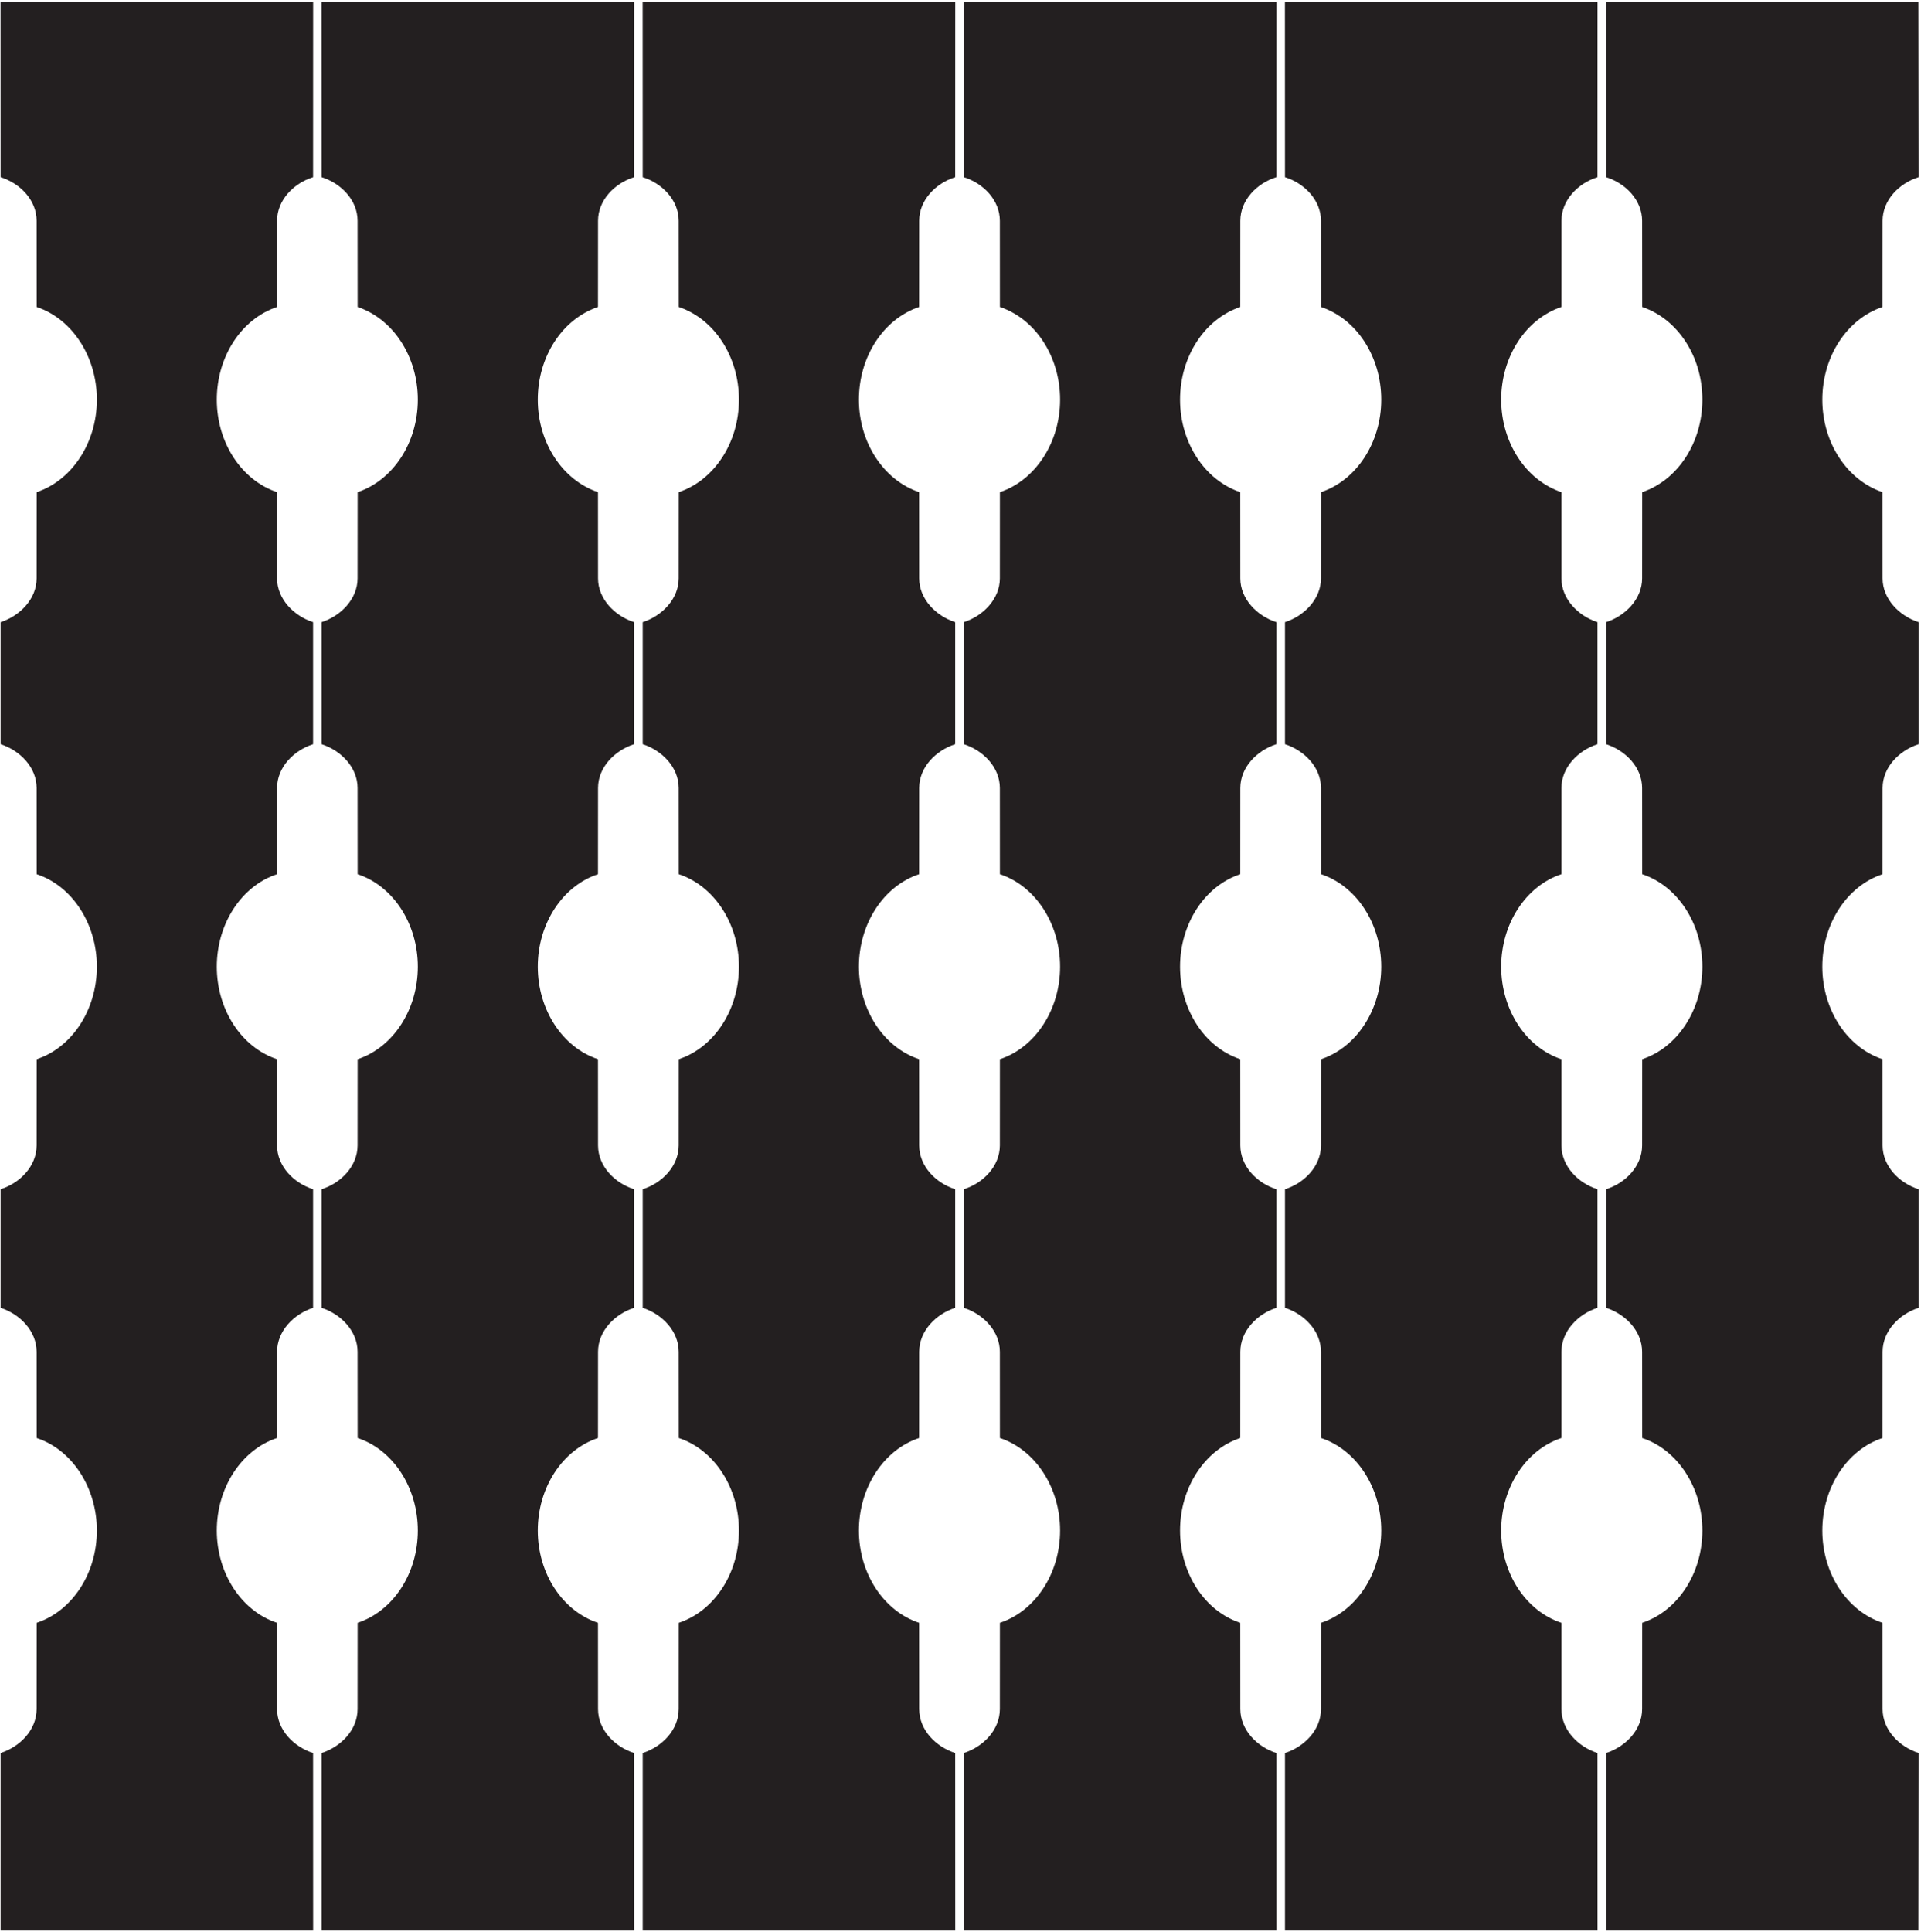 <?xml version="1.0" encoding="UTF-8"?>
<svg xmlns="http://www.w3.org/2000/svg" xmlns:xlink="http://www.w3.org/1999/xlink" width="523pt" height="526pt" viewBox="0 0 523 526" version="1.1">
<g id="surface1">
<path style=" stroke:none;fill-rule:nonzero;fill:rgb(13.73%,12.16%,12.549%);fill-opacity:1;" d="M 75.422 83.566 L 75.438 60.094 C 75.438 54.469 79.953 49.879 85.242 48.227 L 85.258 0.453 L 0.152 0.453 L 0.168 48.227 C 5.457 49.879 9.973 54.469 9.973 60.094 L 9.988 83.566 C 19.68 86.816 26.379 97.082 26.379 108.797 C 26.379 120.453 19.68 130.723 9.988 133.973 L 9.973 157.445 C 9.973 163.016 5.457 167.66 0.168 169.363 L 0.168 202.586 C 5.457 204.289 9.973 208.883 9.973 214.504 L 9.988 237.977 C 19.68 241.176 26.379 251.496 26.379 263.156 C 26.379 274.812 19.68 285.133 9.988 288.332 L 9.973 311.805 C 9.973 317.43 5.457 322.07 0.168 323.723 L 0.168 356.02 C 5.457 357.723 9.973 362.363 9.973 367.988 L 9.988 391.461 C 19.68 394.66 26.379 404.98 26.379 416.637 C 26.379 428.297 19.68 438.562 9.988 441.762 L 9.973 465.238 C 9.973 470.91 5.457 475.504 0.168 477.207 L 0.168 525.547 L 85.258 525.547 L 85.242 477.207 C 79.953 475.504 75.438 470.91 75.438 465.238 L 75.422 441.762 C 65.73 438.562 59.031 428.297 59.031 416.637 C 59.031 404.98 65.73 394.66 75.422 391.461 L 75.438 367.988 C 75.438 362.363 79.953 357.723 85.242 356.02 L 85.242 323.723 C 79.953 322.07 75.438 317.43 75.438 311.805 L 75.422 288.332 C 65.73 285.133 59.031 274.812 59.031 263.156 C 59.031 251.496 65.73 241.176 75.422 237.977 L 75.438 214.504 C 75.438 208.883 79.953 204.289 85.242 202.586 L 85.242 169.363 C 79.953 167.66 75.438 163.016 75.438 157.445 L 75.422 133.973 C 65.73 130.723 59.031 120.453 59.031 108.797 C 59.031 97.082 65.73 86.816 75.422 83.566 "/>
<path style=" stroke:none;fill-rule:nonzero;fill:rgb(13.73%,12.16%,12.549%);fill-opacity:1;" d="M 162.809 83.566 L 162.824 60.094 C 162.824 54.469 167.34 49.879 172.629 48.227 L 172.645 0.453 L 87.539 0.453 L 87.555 48.227 C 92.844 49.879 97.355 54.469 97.355 60.094 L 97.371 83.566 C 107.066 86.816 113.762 97.082 113.762 108.797 C 113.762 120.453 107.066 130.723 97.371 133.973 L 97.355 157.445 C 97.355 163.016 92.844 167.66 87.555 169.363 L 87.555 202.586 C 92.844 204.289 97.355 208.883 97.355 214.504 L 97.371 237.977 C 107.066 241.176 113.762 251.496 113.762 263.156 C 113.762 274.812 107.066 285.133 97.371 288.332 L 97.355 311.805 C 97.355 317.43 92.844 322.07 87.555 323.723 L 87.555 356.02 C 92.844 357.723 97.355 362.363 97.355 367.988 L 97.371 391.461 C 107.066 394.66 113.762 404.98 113.762 416.637 C 113.762 428.297 107.066 438.562 97.371 441.762 L 97.355 465.238 C 97.355 470.91 92.844 475.504 87.555 477.207 L 87.555 525.547 L 172.645 525.547 L 172.629 477.207 C 167.34 475.504 162.824 470.91 162.824 465.238 L 162.809 441.762 C 153.113 438.562 146.418 428.297 146.418 416.637 C 146.418 404.98 153.113 394.66 162.809 391.461 L 162.824 367.988 C 162.824 362.363 167.34 357.723 172.629 356.02 L 172.629 323.723 C 167.34 322.07 162.824 317.43 162.824 311.805 L 162.809 288.332 C 153.113 285.133 146.418 274.812 146.418 263.156 C 146.418 251.496 153.113 241.176 162.809 237.977 L 162.824 214.504 C 162.824 208.883 167.34 204.289 172.629 202.586 L 172.629 169.363 C 167.34 167.66 162.824 163.016 162.824 157.445 L 162.809 133.973 C 153.113 130.723 146.418 120.453 146.418 108.797 C 146.418 97.082 153.113 86.816 162.809 83.566 "/>
<path style=" stroke:none;fill-rule:nonzero;fill:rgb(13.73%,12.16%,12.549%);fill-opacity:1;" d="M 250.238 83.566 L 250.254 60.094 C 250.254 54.469 254.77 49.879 260.059 48.227 L 260.074 0.453 L 174.969 0.453 L 174.984 48.227 C 180.273 49.879 184.785 54.469 184.785 60.094 L 184.801 83.566 C 194.496 86.816 201.191 97.082 201.191 108.797 C 201.191 120.453 194.496 130.723 184.801 133.973 L 184.785 157.445 C 184.785 163.016 180.273 167.66 174.984 169.363 L 174.984 202.586 C 180.273 204.289 184.785 208.883 184.785 214.504 L 184.801 237.977 C 194.496 241.176 201.191 251.496 201.191 263.156 C 201.191 274.812 194.496 285.133 184.801 288.332 L 184.785 311.805 C 184.785 317.43 180.273 322.07 174.984 323.723 L 174.984 356.02 C 180.273 357.723 184.785 362.363 184.785 367.988 L 184.801 391.461 C 194.496 394.66 201.191 404.98 201.191 416.637 C 201.191 428.297 194.496 438.562 184.801 441.762 L 184.785 465.238 C 184.785 470.91 180.273 475.504 174.984 477.207 L 174.984 525.547 L 260.074 525.547 L 260.059 477.207 C 254.77 475.504 250.254 470.91 250.254 465.238 L 250.238 441.762 C 240.547 438.562 233.848 428.297 233.848 416.637 C 233.848 404.98 240.547 394.66 250.238 391.461 L 250.254 367.988 C 250.254 362.363 254.77 357.723 260.059 356.02 L 260.059 323.723 C 254.77 322.07 250.254 317.43 250.254 311.805 L 250.238 288.332 C 240.547 285.133 233.848 274.812 233.848 263.156 C 233.848 251.496 240.547 241.176 250.238 237.977 L 250.254 214.504 C 250.254 208.883 254.77 204.289 260.059 202.586 L 260.059 169.363 C 254.77 167.66 250.254 163.016 250.254 157.445 L 250.238 133.973 C 240.547 130.723 233.848 120.453 233.848 108.797 C 233.848 97.082 240.547 86.816 250.238 83.566 "/>
<path style=" stroke:none;fill-rule:nonzero;fill:rgb(13.73%,12.16%,12.549%);fill-opacity:1;" d="M 337.672 83.566 L 337.684 60.094 C 337.684 54.469 342.199 49.879 347.488 48.227 L 347.504 0.453 L 262.398 0.453 L 262.414 48.227 C 267.703 49.879 272.219 54.469 272.219 60.094 L 272.23 83.566 C 281.926 86.816 288.621 97.082 288.621 108.797 C 288.621 120.453 281.926 130.723 272.23 133.973 L 272.219 157.445 C 272.219 163.016 267.703 167.66 262.414 169.363 L 262.414 202.586 C 267.703 204.289 272.219 208.883 272.219 214.504 L 272.23 237.977 C 281.926 241.176 288.621 251.496 288.621 263.156 C 288.621 274.812 281.926 285.133 272.23 288.332 L 272.219 311.805 C 272.219 317.43 267.703 322.07 262.414 323.723 L 262.414 356.02 C 267.703 357.723 272.219 362.363 272.219 367.988 L 272.23 391.461 C 281.926 394.66 288.621 404.98 288.621 416.637 C 288.621 428.297 281.926 438.562 272.23 441.762 L 272.219 465.238 C 272.219 470.91 267.703 475.504 262.414 477.207 L 262.414 525.547 L 347.504 525.547 L 347.488 477.207 C 342.199 475.504 337.684 470.91 337.684 465.238 L 337.672 441.762 C 327.977 438.562 321.277 428.297 321.277 416.637 C 321.277 404.98 327.977 394.66 337.672 391.461 L 337.684 367.988 C 337.684 362.363 342.199 357.723 347.488 356.02 L 347.488 323.723 C 342.199 322.07 337.684 317.43 337.684 311.805 L 337.672 288.332 C 327.977 285.133 321.277 274.812 321.277 263.156 C 321.277 251.496 327.977 241.176 337.672 237.977 L 337.684 214.504 C 337.684 208.883 342.199 204.289 347.488 202.586 L 347.488 169.363 C 342.199 167.66 337.684 163.016 337.684 157.445 L 337.672 133.973 C 327.977 130.723 321.277 120.453 321.277 108.797 C 321.277 97.082 327.977 86.816 337.672 83.566 "/>
<path style=" stroke:none;fill-rule:nonzero;fill:rgb(13.73%,12.16%,12.549%);fill-opacity:1;" d="M 425.102 83.566 L 425.113 60.094 C 425.113 54.469 429.629 49.879 434.918 48.227 L 434.934 0.453 L 349.828 0.453 L 349.844 48.227 C 355.133 49.879 359.648 54.469 359.648 60.094 L 359.66 83.566 C 369.355 86.816 376.055 97.082 376.055 108.797 C 376.055 120.453 369.355 130.723 359.66 133.973 L 359.648 157.445 C 359.648 163.016 355.133 167.66 349.844 169.363 L 349.844 202.586 C 355.133 204.289 359.648 208.883 359.648 214.504 L 359.66 237.977 C 369.355 241.176 376.055 251.496 376.055 263.156 C 376.055 274.812 369.355 285.133 359.66 288.332 L 359.648 311.805 C 359.648 317.43 355.133 322.07 349.844 323.723 L 349.844 356.02 C 355.133 357.723 359.648 362.363 359.648 367.988 L 359.66 391.461 C 369.355 394.66 376.055 404.98 376.055 416.637 C 376.055 428.297 369.355 438.562 359.66 441.762 L 359.648 465.238 C 359.648 470.91 355.133 475.504 349.844 477.207 L 349.844 525.547 L 434.934 525.547 L 434.918 477.207 C 429.629 475.504 425.113 470.91 425.113 465.238 L 425.102 441.762 C 415.406 438.562 408.711 428.297 408.711 416.637 C 408.711 404.98 415.406 394.66 425.102 391.461 L 425.113 367.988 C 425.113 362.363 429.629 357.723 434.918 356.02 L 434.918 323.723 C 429.629 322.07 425.113 317.43 425.113 311.805 L 425.102 288.332 C 415.406 285.133 408.711 274.812 408.711 263.156 C 408.711 251.496 415.406 241.176 425.102 237.977 L 425.113 214.504 C 425.113 208.883 429.629 204.289 434.918 202.586 L 434.918 169.363 C 429.629 167.66 425.113 163.016 425.113 157.445 L 425.102 133.973 C 415.406 130.723 408.711 120.453 408.711 108.797 C 408.711 97.082 415.406 86.816 425.102 83.566 "/>
<path style=" stroke:none;fill-rule:nonzero;fill:rgb(13.73%,12.16%,12.549%);fill-opacity:1;" d="M 512.547 157.445 L 512.531 133.973 C 502.836 130.723 496.141 120.453 496.141 108.797 C 496.141 97.082 502.836 86.816 512.531 83.566 L 512.547 60.094 C 512.547 54.469 517.059 49.879 522.348 48.227 L 522.289 0.453 L 437.258 0.453 L 437.273 48.227 C 442.562 49.879 447.078 54.469 447.078 60.094 L 447.094 83.566 C 456.785 86.816 463.484 97.082 463.484 108.797 C 463.484 120.453 456.785 130.723 447.094 133.973 L 447.078 157.445 C 447.078 163.016 442.562 167.66 437.273 169.363 L 437.273 202.586 C 442.562 204.289 447.078 208.883 447.078 214.504 L 447.094 237.977 C 456.785 241.176 463.484 251.496 463.484 263.156 C 463.484 274.812 456.785 285.133 447.094 288.332 L 447.078 311.805 C 447.078 317.43 442.562 322.07 437.273 323.723 L 437.273 356.02 C 442.562 357.723 447.078 362.363 447.078 367.988 L 447.094 391.461 C 456.785 394.66 463.484 404.98 463.484 416.637 C 463.484 428.297 456.785 438.562 447.094 441.762 L 447.078 465.238 C 447.078 470.91 442.562 475.504 437.273 477.207 L 437.273 525.547 L 522.289 525.547 L 522.348 477.207 C 517.059 475.504 512.547 470.91 512.547 465.238 L 512.531 441.762 C 502.836 438.562 496.141 428.297 496.141 416.637 C 496.141 404.98 502.836 394.66 512.531 391.461 L 512.547 367.988 C 512.547 362.363 517.059 357.723 522.348 356.02 L 522.348 323.723 C 517.059 322.07 512.547 317.43 512.547 311.805 L 512.531 288.332 C 502.836 285.133 496.141 274.812 496.141 263.156 C 496.141 251.496 502.836 241.176 512.531 237.977 L 512.547 214.504 C 512.547 208.883 517.059 204.289 522.348 202.586 L 522.348 169.363 C 517.059 167.66 512.547 163.016 512.547 157.445 "/>
</g>
</svg>
